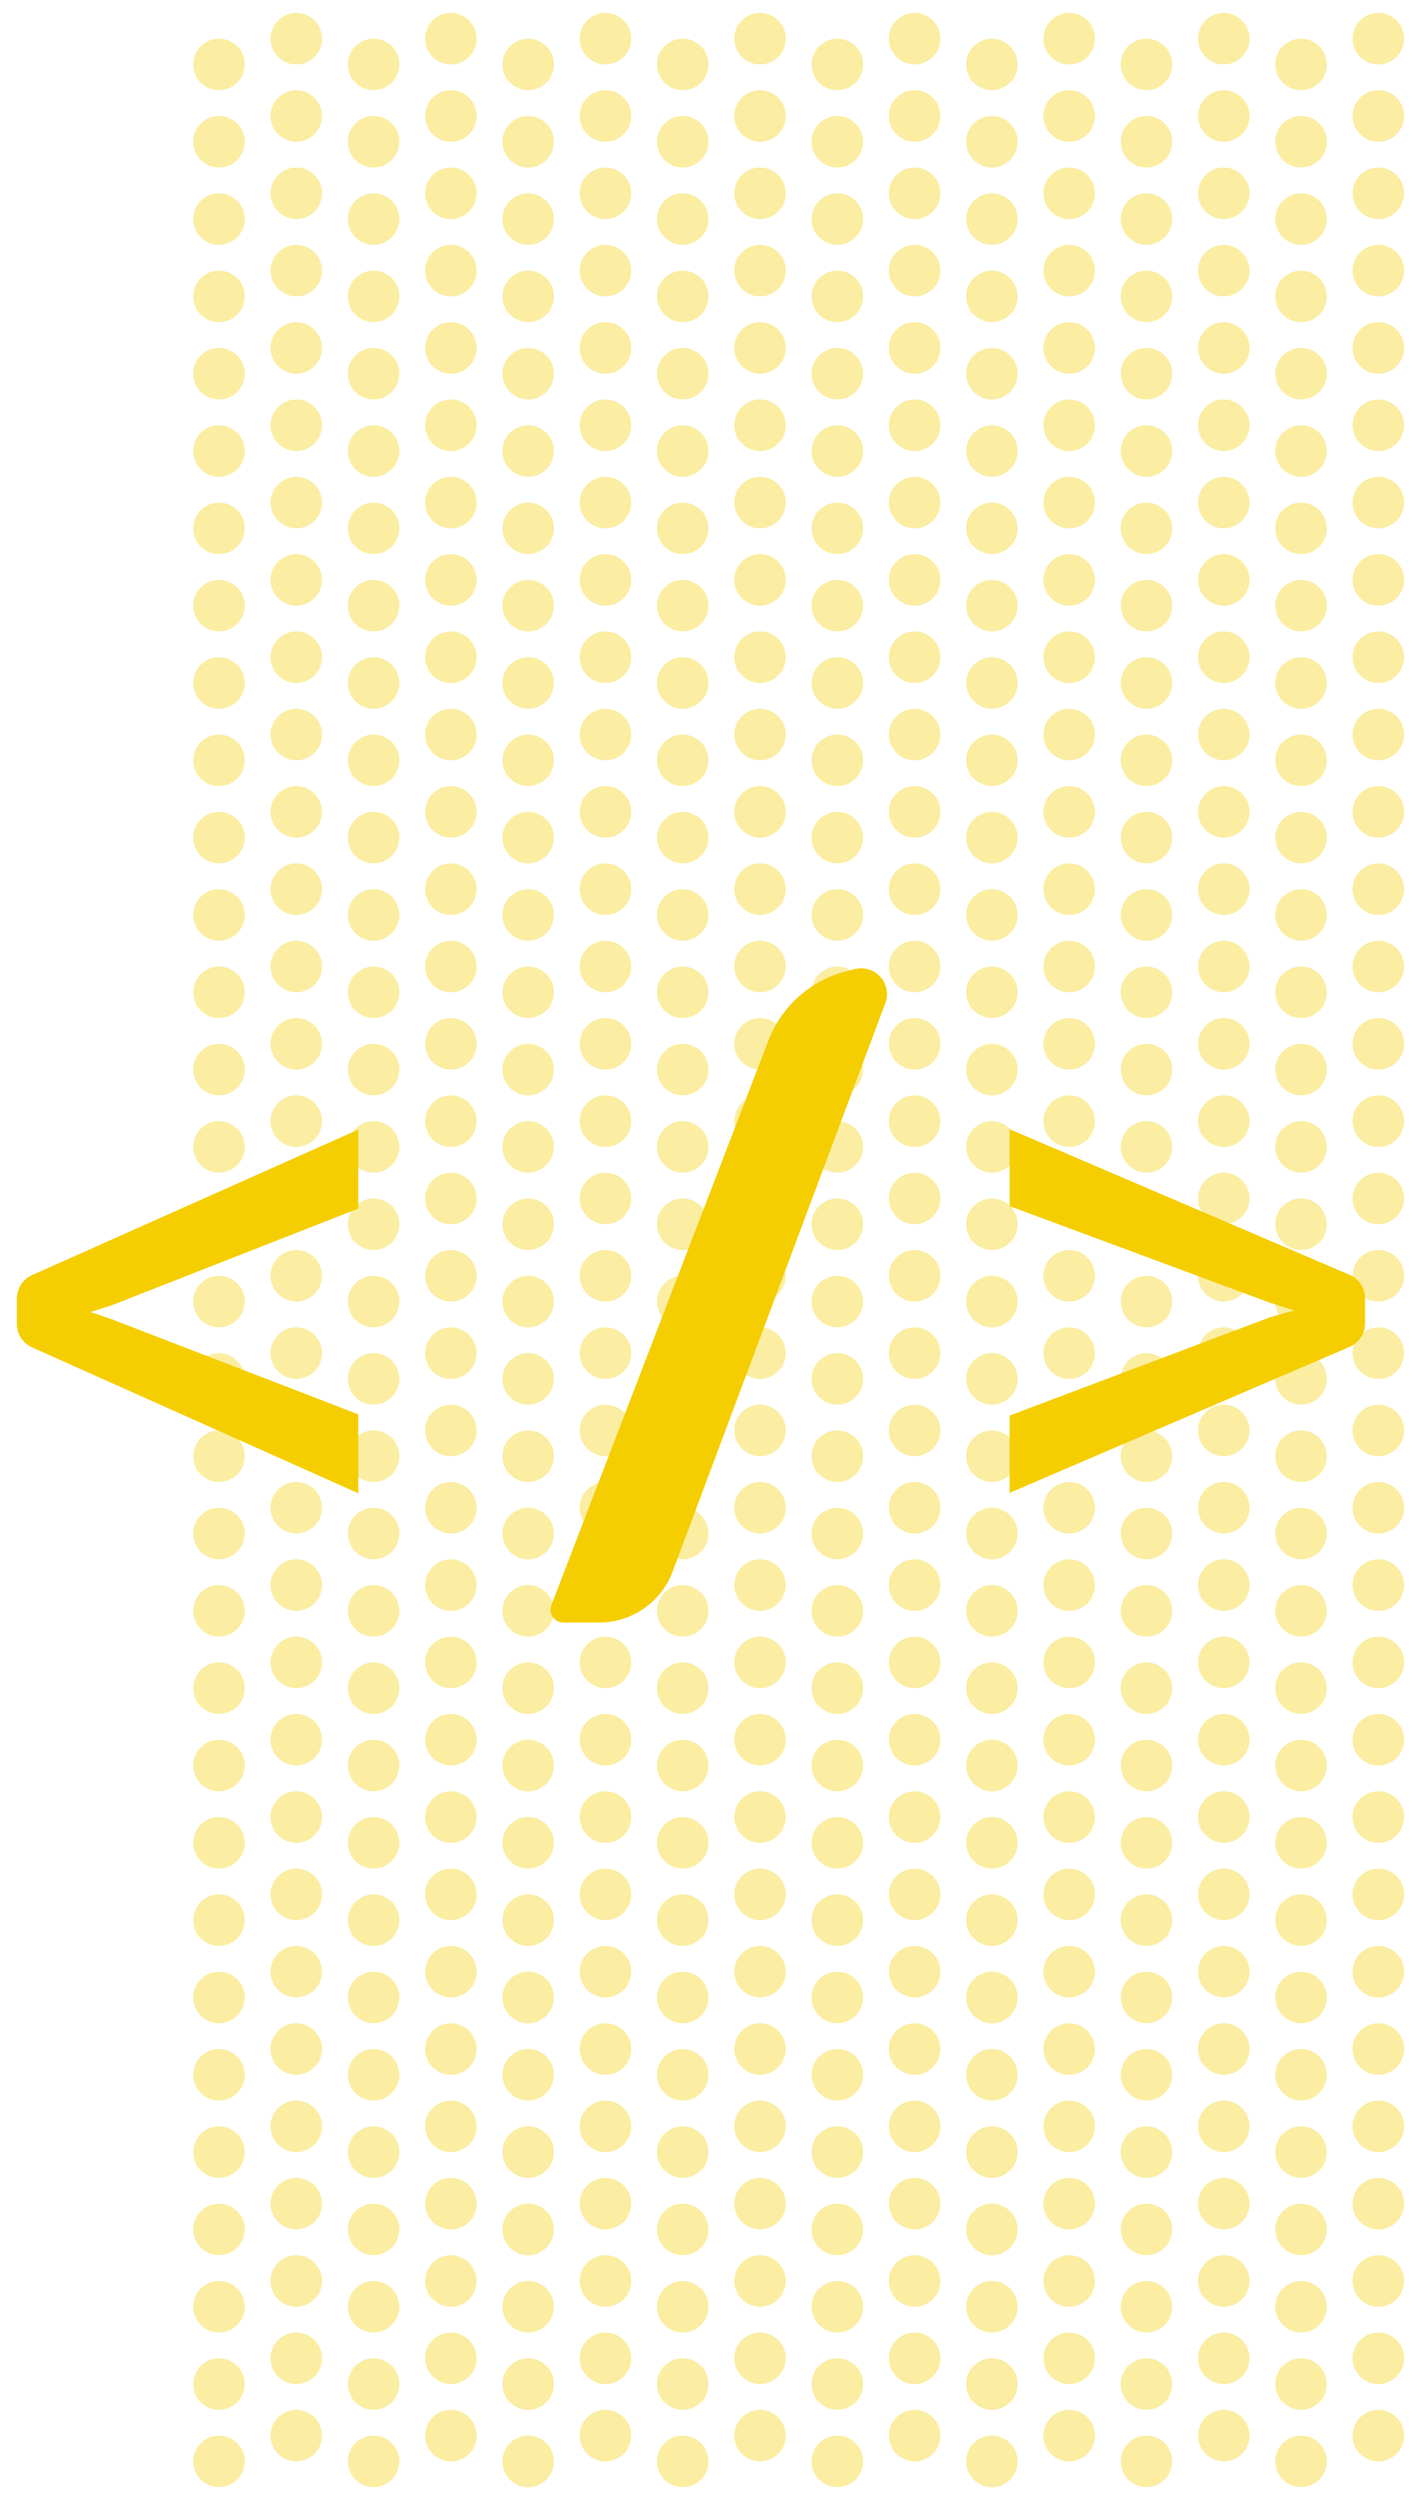<svg xmlns="http://www.w3.org/2000/svg" width="55" height="97" viewBox="0 0 55 97">
    <g fill="#F4CE00" fill-rule="evenodd">
        <g opacity=".365" transform="rotate(90 27 27.5)">
            <circle cx="1" cy="13" r="1"/>
            <circle cx="4" cy="13" r="1"/>
            <circle cx="7" cy="13" r="1"/>
            <circle cx="10" cy="13" r="1"/>
            <circle cx="13" cy="13" r="1"/>
            <circle cx="16" cy="13" r="1"/>
            <circle cx="19" cy="13" r="1"/>
            <circle cx="22" cy="13" r="1"/>
            <circle cx="25" cy="13" r="1"/>
            <circle cx="28" cy="13" r="1"/>
            <circle cx="31" cy="13" r="1"/>
            <circle cx="34" cy="13" r="1"/>
            <circle cx="37" cy="13" r="1"/>
            <circle cx="40" cy="13" r="1"/>
            <circle cx="43" cy="13" r="1"/>
            <circle cx="46" cy="13" r="1"/>
            <circle cx="2" cy="16" r="1"/>
            <circle cx="5" cy="16" r="1"/>
            <circle cx="8" cy="16" r="1"/>
            <circle cx="11" cy="16" r="1"/>
            <circle cx="14" cy="16" r="1"/>
            <circle cx="17" cy="16" r="1"/>
            <circle cx="20" cy="16" r="1"/>
            <circle cx="23" cy="16" r="1"/>
            <circle cx="26" cy="16" r="1"/>
            <circle cx="29" cy="16" r="1"/>
            <circle cx="32" cy="16" r="1"/>
            <circle cx="35" cy="16" r="1"/>
            <circle cx="38" cy="16" r="1"/>
            <circle cx="41" cy="16" r="1"/>
            <circle cx="44" cy="16" r="1"/>
            <circle cx="47" cy="16" r="1"/>
            <circle cx="1" cy="7" r="1"/>
            <circle cx="4" cy="7" r="1"/>
            <circle cx="7" cy="7" r="1"/>
            <circle cx="10" cy="7" r="1"/>
            <circle cx="13" cy="7" r="1"/>
            <circle cx="16" cy="7" r="1"/>
            <circle cx="19" cy="7" r="1"/>
            <circle cx="22" cy="7" r="1"/>
            <circle cx="25" cy="7" r="1"/>
            <circle cx="28" cy="7" r="1"/>
            <circle cx="31" cy="7" r="1"/>
            <circle cx="34" cy="7" r="1"/>
            <circle cx="37" cy="7" r="1"/>
            <circle cx="40" cy="7" r="1"/>
            <circle cx="43" cy="7" r="1"/>
            <circle cx="46" cy="7" r="1"/>
            <circle cx="2" cy="10" r="1"/>
            <circle cx="5" cy="10" r="1"/>
            <circle cx="8" cy="10" r="1"/>
            <circle cx="11" cy="10" r="1"/>
            <circle cx="14" cy="10" r="1"/>
            <circle cx="17" cy="10" r="1"/>
            <circle cx="20" cy="10" r="1"/>
            <circle cx="23" cy="10" r="1"/>
            <circle cx="26" cy="10" r="1"/>
            <circle cx="29" cy="10" r="1"/>
            <circle cx="32" cy="10" r="1"/>
            <circle cx="35" cy="10" r="1"/>
            <circle cx="38" cy="10" r="1"/>
            <circle cx="41" cy="10" r="1"/>
            <circle cx="44" cy="10" r="1"/>
            <circle cx="47" cy="10" r="1"/>
            <circle cx="1" cy="1" r="1"/>
            <circle cx="4" cy="1" r="1"/>
            <circle cx="7" cy="1" r="1"/>
            <circle cx="10" cy="1" r="1"/>
            <circle cx="13" cy="1" r="1"/>
            <circle cx="16" cy="1" r="1"/>
            <circle cx="19" cy="1" r="1"/>
            <circle cx="22" cy="1" r="1"/>
            <circle cx="25" cy="1" r="1"/>
            <circle cx="28" cy="1" r="1"/>
            <circle cx="31" cy="1" r="1"/>
            <circle cx="34" cy="1" r="1"/>
            <circle cx="37" cy="1" r="1"/>
            <circle cx="40" cy="1" r="1"/>
            <circle cx="43" cy="1" r="1"/>
            <circle cx="46" cy="1" r="1"/>
            <circle cx="2" cy="4" r="1"/>
            <circle cx="5" cy="4" r="1"/>
            <circle cx="8" cy="4" r="1"/>
            <circle cx="11" cy="4" r="1"/>
            <circle cx="14" cy="4" r="1"/>
            <circle cx="17" cy="4" r="1"/>
            <circle cx="20" cy="4" r="1"/>
            <circle cx="23" cy="4" r="1"/>
            <circle cx="26" cy="4" r="1"/>
            <circle cx="29" cy="4" r="1"/>
            <circle cx="32" cy="4" r="1"/>
            <circle cx="35" cy="4" r="1"/>
            <circle cx="38" cy="4" r="1"/>
            <circle cx="41" cy="4" r="1"/>
            <circle cx="44" cy="4" r="1"/>
            <circle cx="47" cy="4" r="1"/>
            <circle cx="1" cy="19" r="1"/>
            <circle cx="4" cy="19" r="1"/>
            <circle cx="7" cy="19" r="1"/>
            <circle cx="10" cy="19" r="1"/>
            <circle cx="13" cy="19" r="1"/>
            <circle cx="16" cy="19" r="1"/>
            <circle cx="19" cy="19" r="1"/>
            <circle cx="22" cy="19" r="1"/>
            <circle cx="25" cy="19" r="1"/>
            <circle cx="28" cy="19" r="1"/>
            <circle cx="31" cy="19" r="1"/>
            <circle cx="34" cy="19" r="1"/>
            <circle cx="37" cy="19" r="1"/>
            <circle cx="40" cy="19" r="1"/>
            <circle cx="43" cy="19" r="1"/>
            <circle cx="46" cy="19" r="1"/>
            <circle cx="2" cy="22" r="1"/>
            <circle cx="5" cy="22" r="1"/>
            <circle cx="8" cy="22" r="1"/>
            <circle cx="11" cy="22" r="1"/>
            <circle cx="14" cy="22" r="1"/>
            <circle cx="17" cy="22" r="1"/>
            <circle cx="20" cy="22" r="1"/>
            <circle cx="23" cy="22" r="1"/>
            <circle cx="26" cy="22" r="1"/>
            <circle cx="29" cy="22" r="1"/>
            <circle cx="32" cy="22" r="1"/>
            <circle cx="35" cy="22" r="1"/>
            <circle cx="38" cy="22" r="1"/>
            <circle cx="41" cy="22" r="1"/>
            <circle cx="44" cy="22" r="1"/>
            <circle cx="47" cy="22" r="1"/>
            <circle cx="1" cy="25" r="1"/>
            <circle cx="4" cy="25" r="1"/>
            <circle cx="7" cy="25" r="1"/>
            <circle cx="10" cy="25" r="1"/>
            <circle cx="13" cy="25" r="1"/>
            <circle cx="16" cy="25" r="1"/>
            <circle cx="19" cy="25" r="1"/>
            <circle cx="22" cy="25" r="1"/>
            <circle cx="25" cy="25" r="1"/>
            <circle cx="28" cy="25" r="1"/>
            <circle cx="31" cy="25" r="1"/>
            <circle cx="34" cy="25" r="1"/>
            <circle cx="37" cy="25" r="1"/>
            <circle cx="40" cy="25" r="1"/>
            <circle cx="43" cy="25" r="1"/>
            <circle cx="46" cy="25" r="1"/>
            <circle cx="2" cy="28" r="1"/>
            <circle cx="5" cy="28" r="1"/>
            <circle cx="8" cy="28" r="1"/>
            <circle cx="11" cy="28" r="1"/>
            <circle cx="14" cy="28" r="1"/>
            <circle cx="17" cy="28" r="1"/>
            <circle cx="20" cy="28" r="1"/>
            <circle cx="23" cy="28" r="1"/>
            <circle cx="26" cy="28" r="1"/>
            <circle cx="29" cy="28" r="1"/>
            <circle cx="32" cy="28" r="1"/>
            <circle cx="35" cy="28" r="1"/>
            <circle cx="38" cy="28" r="1"/>
            <circle cx="41" cy="28" r="1"/>
            <circle cx="44" cy="28" r="1"/>
            <circle cx="47" cy="28" r="1"/>
            <circle cx="1" cy="31" r="1"/>
            <circle cx="4" cy="31" r="1"/>
            <circle cx="7" cy="31" r="1"/>
            <circle cx="10" cy="31" r="1"/>
            <circle cx="13" cy="31" r="1"/>
            <circle cx="16" cy="31" r="1"/>
            <circle cx="19" cy="31" r="1"/>
            <circle cx="22" cy="31" r="1"/>
            <circle cx="25" cy="31" r="1"/>
            <circle cx="28" cy="31" r="1"/>
            <circle cx="31" cy="31" r="1"/>
            <circle cx="34" cy="31" r="1"/>
            <circle cx="37" cy="31" r="1"/>
            <circle cx="40" cy="31" r="1"/>
            <circle cx="43" cy="31" r="1"/>
            <circle cx="46" cy="31" r="1"/>
            <circle cx="2" cy="34" r="1"/>
            <circle cx="5" cy="34" r="1"/>
            <circle cx="8" cy="34" r="1"/>
            <circle cx="11" cy="34" r="1"/>
            <circle cx="14" cy="34" r="1"/>
            <circle cx="17" cy="34" r="1"/>
            <circle cx="20" cy="34" r="1"/>
            <circle cx="23" cy="34" r="1"/>
            <circle cx="26" cy="34" r="1"/>
            <circle cx="29" cy="34" r="1"/>
            <circle cx="32" cy="34" r="1"/>
            <circle cx="35" cy="34" r="1"/>
            <circle cx="38" cy="34" r="1"/>
            <circle cx="41" cy="34" r="1"/>
            <circle cx="44" cy="34" r="1"/>
            <circle cx="47" cy="34" r="1"/>
            <circle cx="1" cy="37" r="1"/>
            <circle cx="4" cy="37" r="1"/>
            <circle cx="7" cy="37" r="1"/>
            <circle cx="10" cy="37" r="1"/>
            <circle cx="13" cy="37" r="1"/>
            <circle cx="16" cy="37" r="1"/>
            <circle cx="19" cy="37" r="1"/>
            <circle cx="22" cy="37" r="1"/>
            <circle cx="25" cy="37" r="1"/>
            <circle cx="28" cy="37" r="1"/>
            <circle cx="31" cy="37" r="1"/>
            <circle cx="34" cy="37" r="1"/>
            <circle cx="37" cy="37" r="1"/>
            <circle cx="40" cy="37" r="1"/>
            <circle cx="43" cy="37" r="1"/>
            <circle cx="46" cy="37" r="1"/>
            <circle cx="2" cy="40" r="1"/>
            <circle cx="5" cy="40" r="1"/>
            <circle cx="8" cy="40" r="1"/>
            <circle cx="11" cy="40" r="1"/>
            <circle cx="14" cy="40" r="1"/>
            <circle cx="17" cy="40" r="1"/>
            <circle cx="20" cy="40" r="1"/>
            <circle cx="23" cy="40" r="1"/>
            <circle cx="26" cy="40" r="1"/>
            <circle cx="29" cy="40" r="1"/>
            <circle cx="32" cy="40" r="1"/>
            <circle cx="35" cy="40" r="1"/>
            <circle cx="38" cy="40" r="1"/>
            <circle cx="41" cy="40" r="1"/>
            <circle cx="44" cy="40" r="1"/>
            <circle cx="47" cy="40" r="1"/>
            <circle cx="1" cy="43" r="1"/>
            <circle cx="4" cy="43" r="1"/>
            <circle cx="7" cy="43" r="1"/>
            <circle cx="10" cy="43" r="1"/>
            <circle cx="13" cy="43" r="1"/>
            <circle cx="16" cy="43" r="1"/>
            <circle cx="19" cy="43" r="1"/>
            <circle cx="22" cy="43" r="1"/>
            <circle cx="25" cy="43" r="1"/>
            <circle cx="28" cy="43" r="1"/>
            <circle cx="31" cy="43" r="1"/>
            <circle cx="34" cy="43" r="1"/>
            <circle cx="37" cy="43" r="1"/>
            <circle cx="40" cy="43" r="1"/>
            <circle cx="43" cy="43" r="1"/>
            <circle cx="46" cy="43" r="1"/>
            <circle cx="2" cy="46" r="1"/>
            <circle cx="5" cy="46" r="1"/>
            <circle cx="8" cy="46" r="1"/>
            <circle cx="11" cy="46" r="1"/>
            <circle cx="14" cy="46" r="1"/>
            <circle cx="17" cy="46" r="1"/>
            <circle cx="20" cy="46" r="1"/>
            <circle cx="23" cy="46" r="1"/>
            <circle cx="26" cy="46" r="1"/>
            <circle cx="29" cy="46" r="1"/>
            <circle cx="32" cy="46" r="1"/>
            <circle cx="35" cy="46" r="1"/>
            <circle cx="38" cy="46" r="1"/>
            <circle cx="41" cy="46" r="1"/>
            <circle cx="44" cy="46" r="1"/>
            <circle cx="47" cy="46" r="1"/>
            <circle cx="49" cy="13" r="1"/>
            <circle cx="52" cy="13" r="1"/>
            <circle cx="55" cy="13" r="1"/>
            <circle cx="58" cy="13" r="1"/>
            <circle cx="61" cy="13" r="1"/>
            <circle cx="64" cy="13" r="1"/>
            <circle cx="67" cy="13" r="1"/>
            <circle cx="70" cy="13" r="1"/>
            <circle cx="73" cy="13" r="1"/>
            <circle cx="76" cy="13" r="1"/>
            <circle cx="79" cy="13" r="1"/>
            <circle cx="82" cy="13" r="1"/>
            <circle cx="85" cy="13" r="1"/>
            <circle cx="88" cy="13" r="1"/>
            <circle cx="91" cy="13" r="1"/>
            <circle cx="94" cy="13" r="1"/>
            <circle cx="50" cy="16" r="1"/>
            <circle cx="53" cy="16" r="1"/>
            <circle cx="56" cy="16" r="1"/>
            <circle cx="59" cy="16" r="1"/>
            <circle cx="62" cy="16" r="1"/>
            <circle cx="65" cy="16" r="1"/>
            <circle cx="68" cy="16" r="1"/>
            <circle cx="71" cy="16" r="1"/>
            <circle cx="74" cy="16" r="1"/>
            <circle cx="77" cy="16" r="1"/>
            <circle cx="80" cy="16" r="1"/>
            <circle cx="83" cy="16" r="1"/>
            <circle cx="86" cy="16" r="1"/>
            <circle cx="89" cy="16" r="1"/>
            <circle cx="92" cy="16" r="1"/>
            <circle cx="95" cy="16" r="1"/>
            <circle cx="49" cy="7" r="1"/>
            <circle cx="52" cy="7" r="1"/>
            <circle cx="55" cy="7" r="1"/>
            <circle cx="58" cy="7" r="1"/>
            <circle cx="61" cy="7" r="1"/>
            <circle cx="64" cy="7" r="1"/>
            <circle cx="67" cy="7" r="1"/>
            <circle cx="70" cy="7" r="1"/>
            <circle cx="73" cy="7" r="1"/>
            <circle cx="76" cy="7" r="1"/>
            <circle cx="79" cy="7" r="1"/>
            <circle cx="82" cy="7" r="1"/>
            <circle cx="85" cy="7" r="1"/>
            <circle cx="88" cy="7" r="1"/>
            <circle cx="91" cy="7" r="1"/>
            <circle cx="94" cy="7" r="1"/>
            <circle cx="50" cy="10" r="1"/>
            <circle cx="53" cy="10" r="1"/>
            <circle cx="56" cy="10" r="1"/>
            <circle cx="59" cy="10" r="1"/>
            <circle cx="62" cy="10" r="1"/>
            <circle cx="65" cy="10" r="1"/>
            <circle cx="68" cy="10" r="1"/>
            <circle cx="71" cy="10" r="1"/>
            <circle cx="74" cy="10" r="1"/>
            <circle cx="77" cy="10" r="1"/>
            <circle cx="80" cy="10" r="1"/>
            <circle cx="83" cy="10" r="1"/>
            <circle cx="86" cy="10" r="1"/>
            <circle cx="89" cy="10" r="1"/>
            <circle cx="92" cy="10" r="1"/>
            <circle cx="95" cy="10" r="1"/>
            <circle cx="49" cy="1" r="1"/>
            <circle cx="52" cy="1" r="1"/>
            <circle cx="55" cy="1" r="1"/>
            <circle cx="58" cy="1" r="1"/>
            <circle cx="61" cy="1" r="1"/>
            <circle cx="64" cy="1" r="1"/>
            <circle cx="67" cy="1" r="1"/>
            <circle cx="70" cy="1" r="1"/>
            <circle cx="73" cy="1" r="1"/>
            <circle cx="76" cy="1" r="1"/>
            <circle cx="79" cy="1" r="1"/>
            <circle cx="82" cy="1" r="1"/>
            <circle cx="85" cy="1" r="1"/>
            <circle cx="88" cy="1" r="1"/>
            <circle cx="91" cy="1" r="1"/>
            <circle cx="94" cy="1" r="1"/>
            <circle cx="50" cy="4" r="1"/>
            <circle cx="53" cy="4" r="1"/>
            <circle cx="56" cy="4" r="1"/>
            <circle cx="59" cy="4" r="1"/>
            <circle cx="62" cy="4" r="1"/>
            <circle cx="65" cy="4" r="1"/>
            <circle cx="68" cy="4" r="1"/>
            <circle cx="71" cy="4" r="1"/>
            <circle cx="74" cy="4" r="1"/>
            <circle cx="77" cy="4" r="1"/>
            <circle cx="80" cy="4" r="1"/>
            <circle cx="83" cy="4" r="1"/>
            <circle cx="86" cy="4" r="1"/>
            <circle cx="89" cy="4" r="1"/>
            <circle cx="92" cy="4" r="1"/>
            <circle cx="95" cy="4" r="1"/>
            <circle cx="49" cy="19" r="1"/>
            <circle cx="52" cy="19" r="1"/>
            <circle cx="55" cy="19" r="1"/>
            <circle cx="58" cy="19" r="1"/>
            <circle cx="61" cy="19" r="1"/>
            <circle cx="64" cy="19" r="1"/>
            <circle cx="67" cy="19" r="1"/>
            <circle cx="70" cy="19" r="1"/>
            <circle cx="73" cy="19" r="1"/>
            <circle cx="76" cy="19" r="1"/>
            <circle cx="79" cy="19" r="1"/>
            <circle cx="82" cy="19" r="1"/>
            <circle cx="85" cy="19" r="1"/>
            <circle cx="88" cy="19" r="1"/>
            <circle cx="91" cy="19" r="1"/>
            <circle cx="94" cy="19" r="1"/>
            <circle cx="50" cy="22" r="1"/>
            <circle cx="53" cy="22" r="1"/>
            <circle cx="56" cy="22" r="1"/>
            <circle cx="59" cy="22" r="1"/>
            <circle cx="62" cy="22" r="1"/>
            <circle cx="65" cy="22" r="1"/>
            <circle cx="68" cy="22" r="1"/>
            <circle cx="71" cy="22" r="1"/>
            <circle cx="74" cy="22" r="1"/>
            <circle cx="77" cy="22" r="1"/>
            <circle cx="80" cy="22" r="1"/>
            <circle cx="83" cy="22" r="1"/>
            <circle cx="86" cy="22" r="1"/>
            <circle cx="89" cy="22" r="1"/>
            <circle cx="92" cy="22" r="1"/>
            <circle cx="95" cy="22" r="1"/>
            <circle cx="49" cy="25" r="1"/>
            <circle cx="52" cy="25" r="1"/>
            <circle cx="55" cy="25" r="1"/>
            <circle cx="58" cy="25" r="1"/>
            <circle cx="61" cy="25" r="1"/>
            <circle cx="64" cy="25" r="1"/>
            <circle cx="67" cy="25" r="1"/>
            <circle cx="70" cy="25" r="1"/>
            <circle cx="73" cy="25" r="1"/>
            <circle cx="76" cy="25" r="1"/>
            <circle cx="79" cy="25" r="1"/>
            <circle cx="82" cy="25" r="1"/>
            <circle cx="85" cy="25" r="1"/>
            <circle cx="88" cy="25" r="1"/>
            <circle cx="91" cy="25" r="1"/>
            <circle cx="94" cy="25" r="1"/>
            <circle cx="50" cy="28" r="1"/>
            <circle cx="53" cy="28" r="1"/>
            <circle cx="56" cy="28" r="1"/>
            <circle cx="59" cy="28" r="1"/>
            <circle cx="62" cy="28" r="1"/>
            <circle cx="65" cy="28" r="1"/>
            <circle cx="68" cy="28" r="1"/>
            <circle cx="71" cy="28" r="1"/>
            <circle cx="74" cy="28" r="1"/>
            <circle cx="77" cy="28" r="1"/>
            <circle cx="80" cy="28" r="1"/>
            <circle cx="83" cy="28" r="1"/>
            <circle cx="86" cy="28" r="1"/>
            <circle cx="89" cy="28" r="1"/>
            <circle cx="92" cy="28" r="1"/>
            <circle cx="95" cy="28" r="1"/>
            <circle cx="49" cy="31" r="1"/>
            <circle cx="52" cy="31" r="1"/>
            <circle cx="55" cy="31" r="1"/>
            <circle cx="58" cy="31" r="1"/>
            <circle cx="61" cy="31" r="1"/>
            <circle cx="64" cy="31" r="1"/>
            <circle cx="67" cy="31" r="1"/>
            <circle cx="70" cy="31" r="1"/>
            <circle cx="73" cy="31" r="1"/>
            <circle cx="76" cy="31" r="1"/>
            <circle cx="79" cy="31" r="1"/>
            <circle cx="82" cy="31" r="1"/>
            <circle cx="85" cy="31" r="1"/>
            <circle cx="88" cy="31" r="1"/>
            <circle cx="91" cy="31" r="1"/>
            <circle cx="94" cy="31" r="1"/>
            <circle cx="50" cy="34" r="1"/>
            <circle cx="53" cy="34" r="1"/>
            <circle cx="56" cy="34" r="1"/>
            <circle cx="59" cy="34" r="1"/>
            <circle cx="62" cy="34" r="1"/>
            <circle cx="65" cy="34" r="1"/>
            <circle cx="68" cy="34" r="1"/>
            <circle cx="71" cy="34" r="1"/>
            <circle cx="74" cy="34" r="1"/>
            <circle cx="77" cy="34" r="1"/>
            <circle cx="80" cy="34" r="1"/>
            <circle cx="83" cy="34" r="1"/>
            <circle cx="86" cy="34" r="1"/>
            <circle cx="89" cy="34" r="1"/>
            <circle cx="92" cy="34" r="1"/>
            <circle cx="95" cy="34" r="1"/>
            <circle cx="49" cy="37" r="1"/>
            <circle cx="52" cy="37" r="1"/>
            <circle cx="55" cy="37" r="1"/>
            <circle cx="58" cy="37" r="1"/>
            <circle cx="61" cy="37" r="1"/>
            <circle cx="64" cy="37" r="1"/>
            <circle cx="67" cy="37" r="1"/>
            <circle cx="70" cy="37" r="1"/>
            <circle cx="73" cy="37" r="1"/>
            <circle cx="76" cy="37" r="1"/>
            <circle cx="79" cy="37" r="1"/>
            <circle cx="82" cy="37" r="1"/>
            <circle cx="85" cy="37" r="1"/>
            <circle cx="88" cy="37" r="1"/>
            <circle cx="91" cy="37" r="1"/>
            <circle cx="94" cy="37" r="1"/>
            <circle cx="50" cy="40" r="1"/>
            <circle cx="53" cy="40" r="1"/>
            <circle cx="56" cy="40" r="1"/>
            <circle cx="59" cy="40" r="1"/>
            <circle cx="62" cy="40" r="1"/>
            <circle cx="65" cy="40" r="1"/>
            <circle cx="68" cy="40" r="1"/>
            <circle cx="71" cy="40" r="1"/>
            <circle cx="74" cy="40" r="1"/>
            <circle cx="77" cy="40" r="1"/>
            <circle cx="80" cy="40" r="1"/>
            <circle cx="83" cy="40" r="1"/>
            <circle cx="86" cy="40" r="1"/>
            <circle cx="89" cy="40" r="1"/>
            <circle cx="92" cy="40" r="1"/>
            <circle cx="95" cy="40" r="1"/>
            <circle cx="49" cy="43" r="1"/>
            <circle cx="52" cy="43" r="1"/>
            <circle cx="55" cy="43" r="1"/>
            <circle cx="58" cy="43" r="1"/>
            <circle cx="61" cy="43" r="1"/>
            <circle cx="64" cy="43" r="1"/>
            <circle cx="67" cy="43" r="1"/>
            <circle cx="70" cy="43" r="1"/>
            <circle cx="73" cy="43" r="1"/>
            <circle cx="76" cy="43" r="1"/>
            <circle cx="79" cy="43" r="1"/>
            <circle cx="82" cy="43" r="1"/>
            <circle cx="85" cy="43" r="1"/>
            <circle cx="88" cy="43" r="1"/>
            <circle cx="91" cy="43" r="1"/>
            <circle cx="94" cy="43" r="1"/>
            <circle cx="50" cy="46" r="1"/>
            <circle cx="53" cy="46" r="1"/>
            <circle cx="56" cy="46" r="1"/>
            <circle cx="59" cy="46" r="1"/>
            <circle cx="62" cy="46" r="1"/>
            <circle cx="65" cy="46" r="1"/>
            <circle cx="68" cy="46" r="1"/>
            <circle cx="71" cy="46" r="1"/>
            <circle cx="74" cy="46" r="1"/>
            <circle cx="77" cy="46" r="1"/>
            <circle cx="80" cy="46" r="1"/>
            <circle cx="83" cy="46" r="1"/>
            <circle cx="86" cy="46" r="1"/>
            <circle cx="89" cy="46" r="1"/>
            <circle cx="92" cy="46" r="1"/>
            <circle cx="95" cy="46" r="1"/>
        </g>
        <path d="M4.344 50.64l-.828.266.828.282 9.562 3.687v3.063L1.248 52.28a1 1 0 0 1-.592-.913v-.984a1 1 0 0 1 .593-.913l12.657-5.642v3.063l-9.562 3.75zm18.911 12.313H21.87a.5.5 0 0 1-.467-.68l8.425-21.907a4.392 4.392 0 0 1 3.01-2.678l.34-.087a1 1 0 0 1 1.185 1.319L26.11 60.973a3.049 3.049 0 0 1-2.856 1.98zm15.933-16.156v-2.984l13.19 5.646a1 1 0 0 1 .606.92v.962a1 1 0 0 1-.605.919l-13.191 5.662v-3l10.109-3.813.937-.265-.937-.297-10.11-3.75z"/>
    </g>
</svg>
